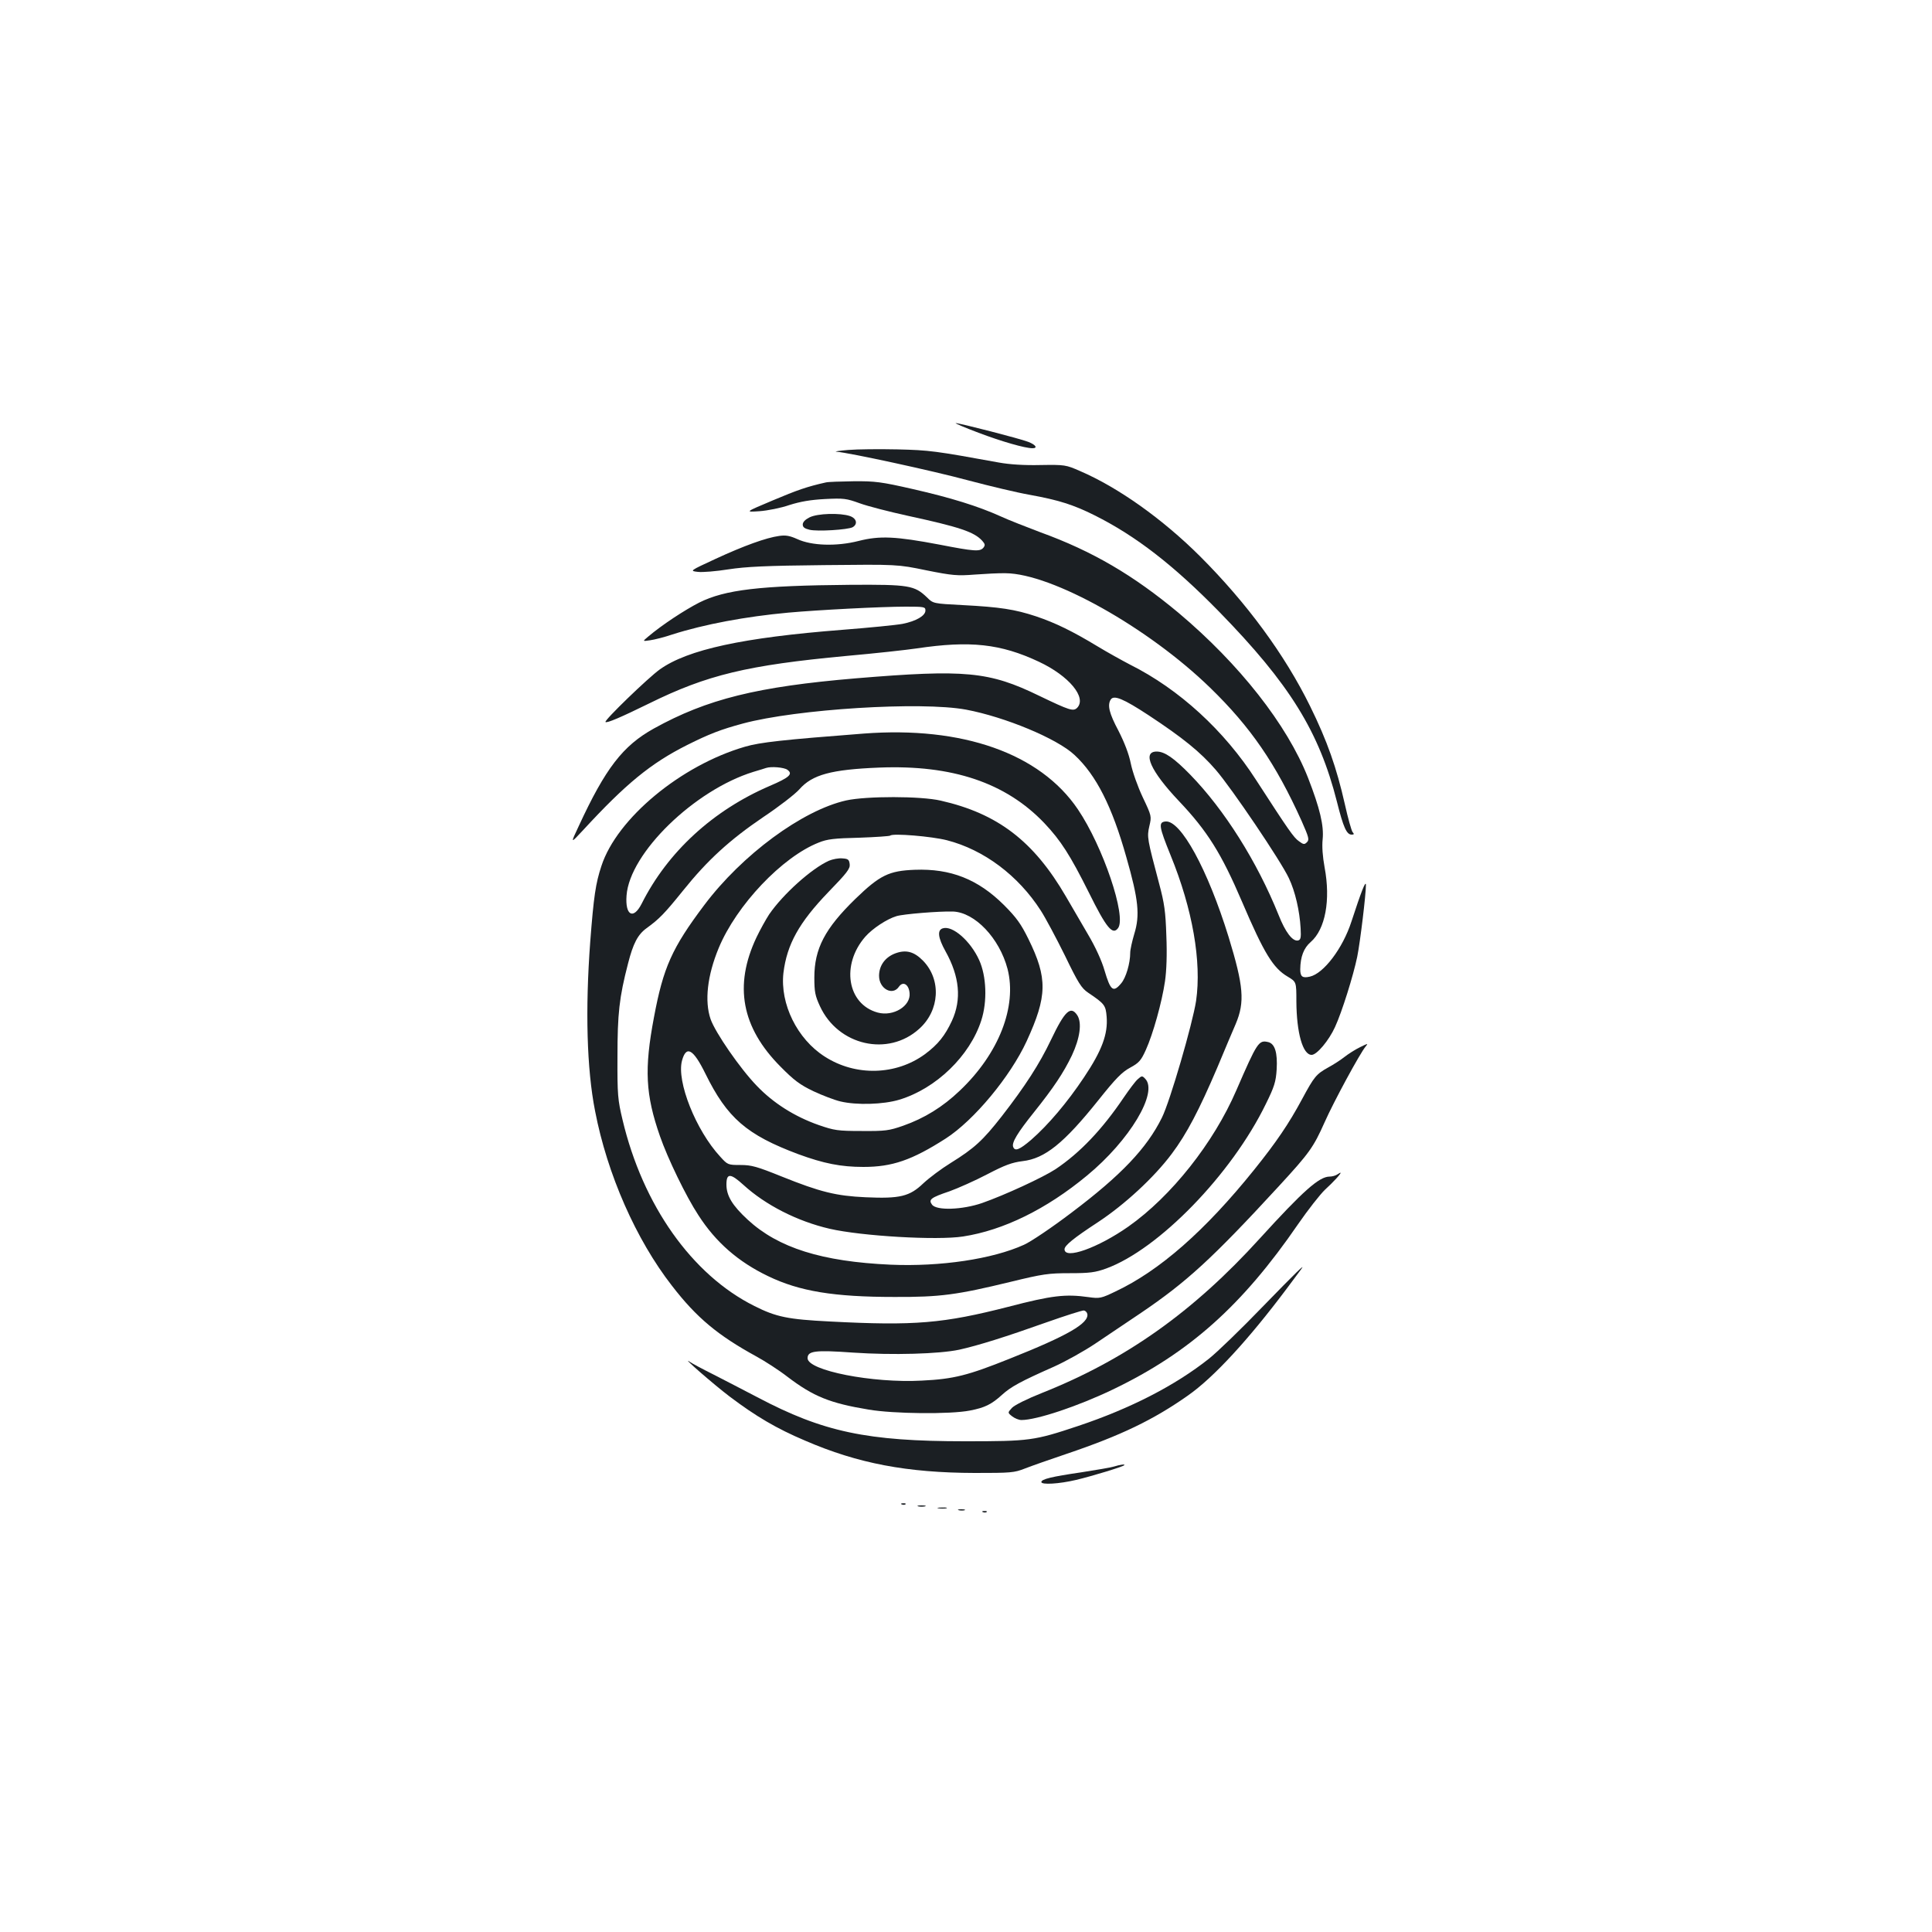 <?xml version="1.0" standalone="no"?>
<!DOCTYPE svg PUBLIC "-//W3C//DTD SVG 20010904//EN"
 "http://www.w3.org/TR/2001/REC-SVG-20010904/DTD/svg10.dtd">
<svg version="1.0" xmlns="http://www.w3.org/2000/svg"
 width="1000pt" height="1000pt" viewBox="0 0 1000 1000"
 preserveAspectRatio="xMidYMid meet">
<g transform="translate(0,1000) scale(0.1,-0.1)"
fill="#1b1f23" stroke="none">
<path d="M5065 7760 c119 -45 240 -80 279 -80 29 0 17 18 -22 33 -40 16 -355
97 -375 97 -7 0 46 -23 118 -50z"/>
<path d="M4390 7671 c-47 -4 -74 -8 -61 -9 66 -5 500 -99 681 -148 113 -30
256 -64 319 -75 149 -27 226 -51 336 -106 214 -107 408 -257 645 -499 366
-375 518 -621 610 -984 33 -132 50 -170 76 -170 13 0 14 3 5 13 -6 8 -24 72
-40 144 -43 190 -91 327 -180 508 -131 266 -326 532 -570 776 -194 193 -423
356 -621 441 -73 32 -78 33 -205 31 -84 -2 -160 3 -215 13 -330 60 -359 64
-525 68 -93 2 -208 1 -255 -3z"/>
<path d="M4275 7503 c-95 -21 -150 -40 -275 -93 -145 -61 -145 -61 -69 -56 42
3 112 17 155 32 57 18 109 27 184 31 97 5 111 3 180 -22 41 -15 154 -44 250
-65 267 -58 342 -83 384 -129 15 -17 16 -23 6 -36 -18 -21 -47 -19 -227 16
-227 43 -309 47 -419 19 -114 -29 -243 -25 -318 10 -38 17 -59 21 -93 16 -67
-9 -183 -51 -330 -119 -134 -62 -134 -62 -91 -67 24 -3 95 3 158 13 91 14 195
19 495 22 380 4 380 4 530 -27 135 -27 160 -29 250 -22 55 4 127 8 160 7 240
-2 738 -281 1059 -593 209 -203 339 -392 473 -689 37 -84 41 -97 28 -110 -13
-13 -18 -13 -42 5 -27 19 -52 55 -221 316 -165 257 -399 471 -653 598 -42 22
-118 64 -169 95 -129 78 -217 121 -318 155 -109 36 -186 48 -379 58 -153 8
-153 8 -185 40 -65 62 -92 67 -398 65 -466 -4 -647 -25 -781 -92 -76 -39 -192
-115 -264 -176 -30 -25 -30 -25 10 -19 22 3 74 16 115 30 166 53 381 93 600
113 155 14 482 31 608 31 96 0 102 -1 102 -20 0 -27 -48 -55 -118 -69 -31 -6
-172 -20 -313 -31 -513 -40 -800 -102 -944 -205 -59 -42 -289 -264 -281 -272
7 -7 79 24 226 96 300 148 508 198 1022 246 146 13 310 31 364 39 275 41 433
24 631 -69 156 -73 250 -186 198 -239 -20 -19 -39 -13 -195 62 -261 127 -383
138 -950 91 -510 -43 -770 -107 -1046 -260 -160 -89 -250 -205 -389 -506 -43
-91 -43 -91 23 -20 221 240 350 346 539 441 114 57 173 80 288 111 278 75 922
115 1155 72 202 -38 472 -150 562 -235 112 -104 194 -266 268 -529 63 -220 71
-300 41 -397 -11 -37 -21 -81 -21 -97 0 -55 -22 -130 -47 -159 -41 -49 -55
-38 -86 67 -14 49 -47 122 -87 189 -35 60 -86 147 -113 194 -167 287 -353 429
-648 496 -103 24 -385 24 -489 1 -227 -51 -539 -281 -735 -542 -167 -222 -212
-323 -260 -580 -51 -269 -44 -401 31 -616 40 -115 135 -312 199 -409 90 -140
206 -241 360 -315 163 -79 342 -108 655 -108 238 -1 323 11 600 78 168 41 197
45 307 45 104 0 132 4 188 24 272 99 650 488 827 852 44 89 52 115 56 179 5
86 -9 132 -43 141 -50 12 -57 1 -166 -250 -117 -271 -336 -548 -559 -705 -157
-110 -330 -172 -330 -117 0 19 46 57 173 140 138 91 290 231 382 354 78 104
142 227 236 447 39 94 82 195 95 225 48 114 41 196 -37 451 -108 349 -248 606
-327 597 -37 -4 -33 -27 27 -175 114 -279 161 -551 132 -753 -18 -118 -135
-521 -177 -605 -78 -158 -211 -298 -467 -491 -100 -76 -211 -151 -247 -167
-163 -74 -432 -114 -690 -103 -356 16 -582 87 -740 233 -80 74 -110 124 -110
182 0 60 21 59 88 -2 114 -104 278 -188 446 -227 165 -38 556 -61 691 -40 208
32 431 141 641 315 221 182 371 432 301 502 -15 16 -18 15 -38 -3 -12 -10 -44
-53 -72 -94 -112 -166 -227 -287 -354 -372 -66 -43 -263 -134 -380 -175 -102
-35 -236 -40 -259 -8 -19 26 -7 36 91 69 44 16 132 55 195 88 92 48 128 61
183 68 115 13 214 93 391 314 90 113 123 147 166 170 46 25 56 37 81 92 37 82
83 246 99 355 8 56 11 139 7 235 -4 125 -10 168 -37 269 -62 234 -64 242 -51
299 12 51 12 52 -34 149 -26 55 -53 131 -62 175 -10 50 -33 109 -64 170 -48
90 -58 132 -40 161 16 25 65 5 196 -81 176 -116 268 -190 348 -283 83 -96 337
-472 378 -560 33 -69 56 -170 61 -260 3 -50 0 -60 -14 -63 -28 -5 -65 43 -100
132 -112 278 -281 545 -457 726 -85 87 -133 120 -174 120 -77 0 -31 -102 114
-255 149 -157 221 -273 328 -523 114 -267 161 -343 236 -387 45 -27 45 -27 45
-128 1 -163 33 -277 79 -277 27 0 89 74 121 144 36 78 95 267 115 364 15 74
45 321 45 372 -1 25 -24 -34 -75 -190 -45 -139 -144 -269 -215 -285 -39 -9
-50 0 -50 38 1 65 18 110 54 141 76 66 104 217 72 387 -10 55 -14 107 -10 145
7 70 -14 160 -76 319 -108 274 -355 588 -670 853 -234 195 -445 319 -715 417
-71 27 -164 63 -205 82 -117 53 -259 97 -457 142 -162 37 -194 41 -305 40 -67
-1 -132 -3 -143 -6z m626 -1852 c191 -49 369 -182 486 -364 24 -37 80 -142
125 -233 69 -143 86 -169 120 -192 86 -58 91 -65 96 -125 7 -89 -24 -174 -117
-313 -88 -132 -186 -247 -274 -324 -60 -51 -84 -61 -93 -36 -8 22 22 72 107
178 103 129 153 204 197 295 42 90 53 169 28 208 -34 51 -64 24 -136 -127 -60
-126 -134 -240 -255 -396 -98 -125 -141 -165 -265 -242 -47 -29 -110 -76 -141
-105 -71 -68 -121 -80 -299 -72 -152 7 -234 27 -433 107 -129 52 -157 60 -214
60 -65 0 -67 1 -105 43 -126 136 -227 390 -198 497 22 81 58 61 121 -67 113
-230 214 -317 481 -417 131 -48 220 -66 337 -66 149 0 251 35 426 147 146 94
334 320 419 504 107 233 109 326 9 529 -38 77 -61 110 -127 176 -134 133 -275
189 -461 182 -134 -5 -181 -28 -308 -151 -157 -153 -212 -257 -212 -407 0 -73
4 -94 29 -148 94 -204 353 -263 514 -117 106 95 115 254 20 352 -47 48 -89 59
-145 38 -52 -20 -83 -63 -83 -116 0 -67 70 -105 103 -56 21 30 51 12 55 -33 7
-67 -84 -123 -165 -101 -158 43 -191 248 -64 393 37 42 111 91 161 106 35 11
221 26 292 24 114 -4 241 -138 283 -297 50 -195 -45 -439 -248 -631 -87 -83
-182 -142 -293 -181 -72 -25 -91 -28 -214 -27 -124 0 -142 3 -223 31 -125 44
-235 114 -320 203 -87 90 -215 276 -239 345 -32 93 -17 226 42 368 92 222 329
472 518 546 44 18 81 22 209 25 85 3 158 8 161 11 12 13 215 -4 293 -24z"/>
<path d="M4291 5545 c-90 -40 -238 -173 -310 -278 -17 -26 -47 -80 -66 -120
-117 -248 -77 -465 125 -668 70 -71 101 -94 170 -127 47 -22 110 -46 140 -53
84 -20 222 -16 305 9 191 58 365 227 424 410 32 98 27 230 -11 313 -45 99
-138 180 -188 164 -30 -9 -25 -49 14 -119 73 -131 84 -249 33 -360 -36 -77
-72 -122 -139 -172 -150 -110 -359 -116 -519 -13 -143 91 -232 273 -214 433
18 148 81 261 232 418 97 100 114 122 111 145 -3 24 -8 28 -38 30 -19 2 -50
-4 -69 -12z"/>
<path d="M4190 7322 c-22 -11 -35 -24 -35 -37 0 -14 10 -21 35 -27 41 -10 197
0 223 13 28 16 21 46 -14 58 -50 17 -168 14 -209 -7z"/>
<path d="M4470 6203 c-416 -32 -536 -45 -614 -68 -331 -96 -663 -371 -743
-617 -30 -90 -40 -158 -58 -393 -26 -350 -18 -657 25 -875 63 -328 212 -666
398 -905 128 -166 238 -257 437 -366 44 -24 117 -71 162 -106 133 -101 219
-136 419 -169 129 -22 422 -25 524 -5 78 15 112 32 167 82 45 41 96 69 268
145 60 27 157 81 215 120 58 39 164 110 235 158 236 160 367 279 714 656 160
174 179 201 238 333 46 104 183 357 212 391 14 16 11 16 -29 -4 -25 -12 -61
-35 -80 -50 -19 -15 -57 -40 -85 -55 -63 -35 -73 -48 -136 -165 -69 -128 -133
-222 -247 -364 -255 -317 -490 -523 -719 -631 -73 -35 -81 -37 -138 -29 -120
17 -190 9 -416 -50 -337 -86 -483 -99 -924 -76 -216 11 -277 23 -390 80 -323
161 -578 521 -683 965 -24 101 -27 127 -26 325 0 223 9 307 55 484 26 102 50
149 96 182 66 48 93 76 189 195 126 157 241 262 415 380 81 54 165 119 187
144 66 75 163 102 413 112 378 15 655 -78 855 -288 85 -90 133 -165 230 -359
91 -184 123 -222 151 -184 45 59 -78 423 -208 615 -196 290 -598 431 -1109
392z m-395 -187 c31 -22 12 -40 -91 -84 -293 -126 -528 -341 -663 -610 -43
-84 -86 -60 -78 43 16 220 352 546 657 640 30 9 60 18 65 20 27 9 93 3 110 -9z
m1553 -2817 c9 -48 -101 -112 -403 -232 -215 -86 -288 -105 -454 -113 -254
-14 -591 52 -591 116 0 38 39 43 235 29 206 -14 446 -7 550 15 99 22 242 67
450 141 99 35 187 63 195 62 8 -1 16 -9 18 -18z"/>
<path d="M6920 3920 c-8 -5 -25 -10 -38 -10 -54 0 -137 -74 -361 -320 -345
-380 -693 -627 -1128 -800 -76 -30 -142 -63 -155 -77 -23 -25 -23 -25 1 -44
13 -10 34 -19 48 -19 79 0 294 72 473 158 396 190 670 435 959 856 51 74 114
154 139 178 43 39 88 88 80 88 -2 0 -10 -5 -18 -10z"/>
<path d="M6534 3235 c-109 -113 -234 -234 -277 -268 -174 -138 -405 -257 -677
-348 -228 -76 -250 -79 -585 -79 -508 0 -734 48 -1075 228 -69 36 -171 89
-228 118 -56 28 -110 57 -120 64 -57 40 121 -115 204 -178 135 -102 243 -166
392 -229 273 -118 527 -166 877 -167 187 0 204 1 260 23 33 13 130 47 216 76
281 95 449 176 628 302 134 94 313 289 511 553 35 47 68 91 73 98 31 41 -22
-11 -199 -193z"/>
<path d="M5765 2409 c-16 -5 -93 -18 -170 -30 -151 -22 -205 -35 -205 -50 0
-15 91 -10 180 11 84 20 241 68 249 76 7 7 -22 3 -54 -7z"/>
<path d="M4668 2213 c7 -3 16 -2 19 1 4 3 -2 6 -13 5 -11 0 -14 -3 -6 -6z"/>
<path d="M4753 2203 c9 -2 25 -2 35 0 9 3 1 5 -18 5 -19 0 -27 -2 -17 -5z"/>
<path d="M4858 2193 c12 -2 30 -2 40 0 9 3 -1 5 -23 4 -22 0 -30 -2 -17 -4z"/>
<path d="M4963 2183 c9 -2 23 -2 30 0 6 3 -1 5 -18 5 -16 0 -22 -2 -12 -5z"/>
<path d="M5088 2173 c7 -3 16 -2 19 1 4 3 -2 6 -13 5 -11 0 -14 -3 -6 -6z"/>
</g>
</svg>

